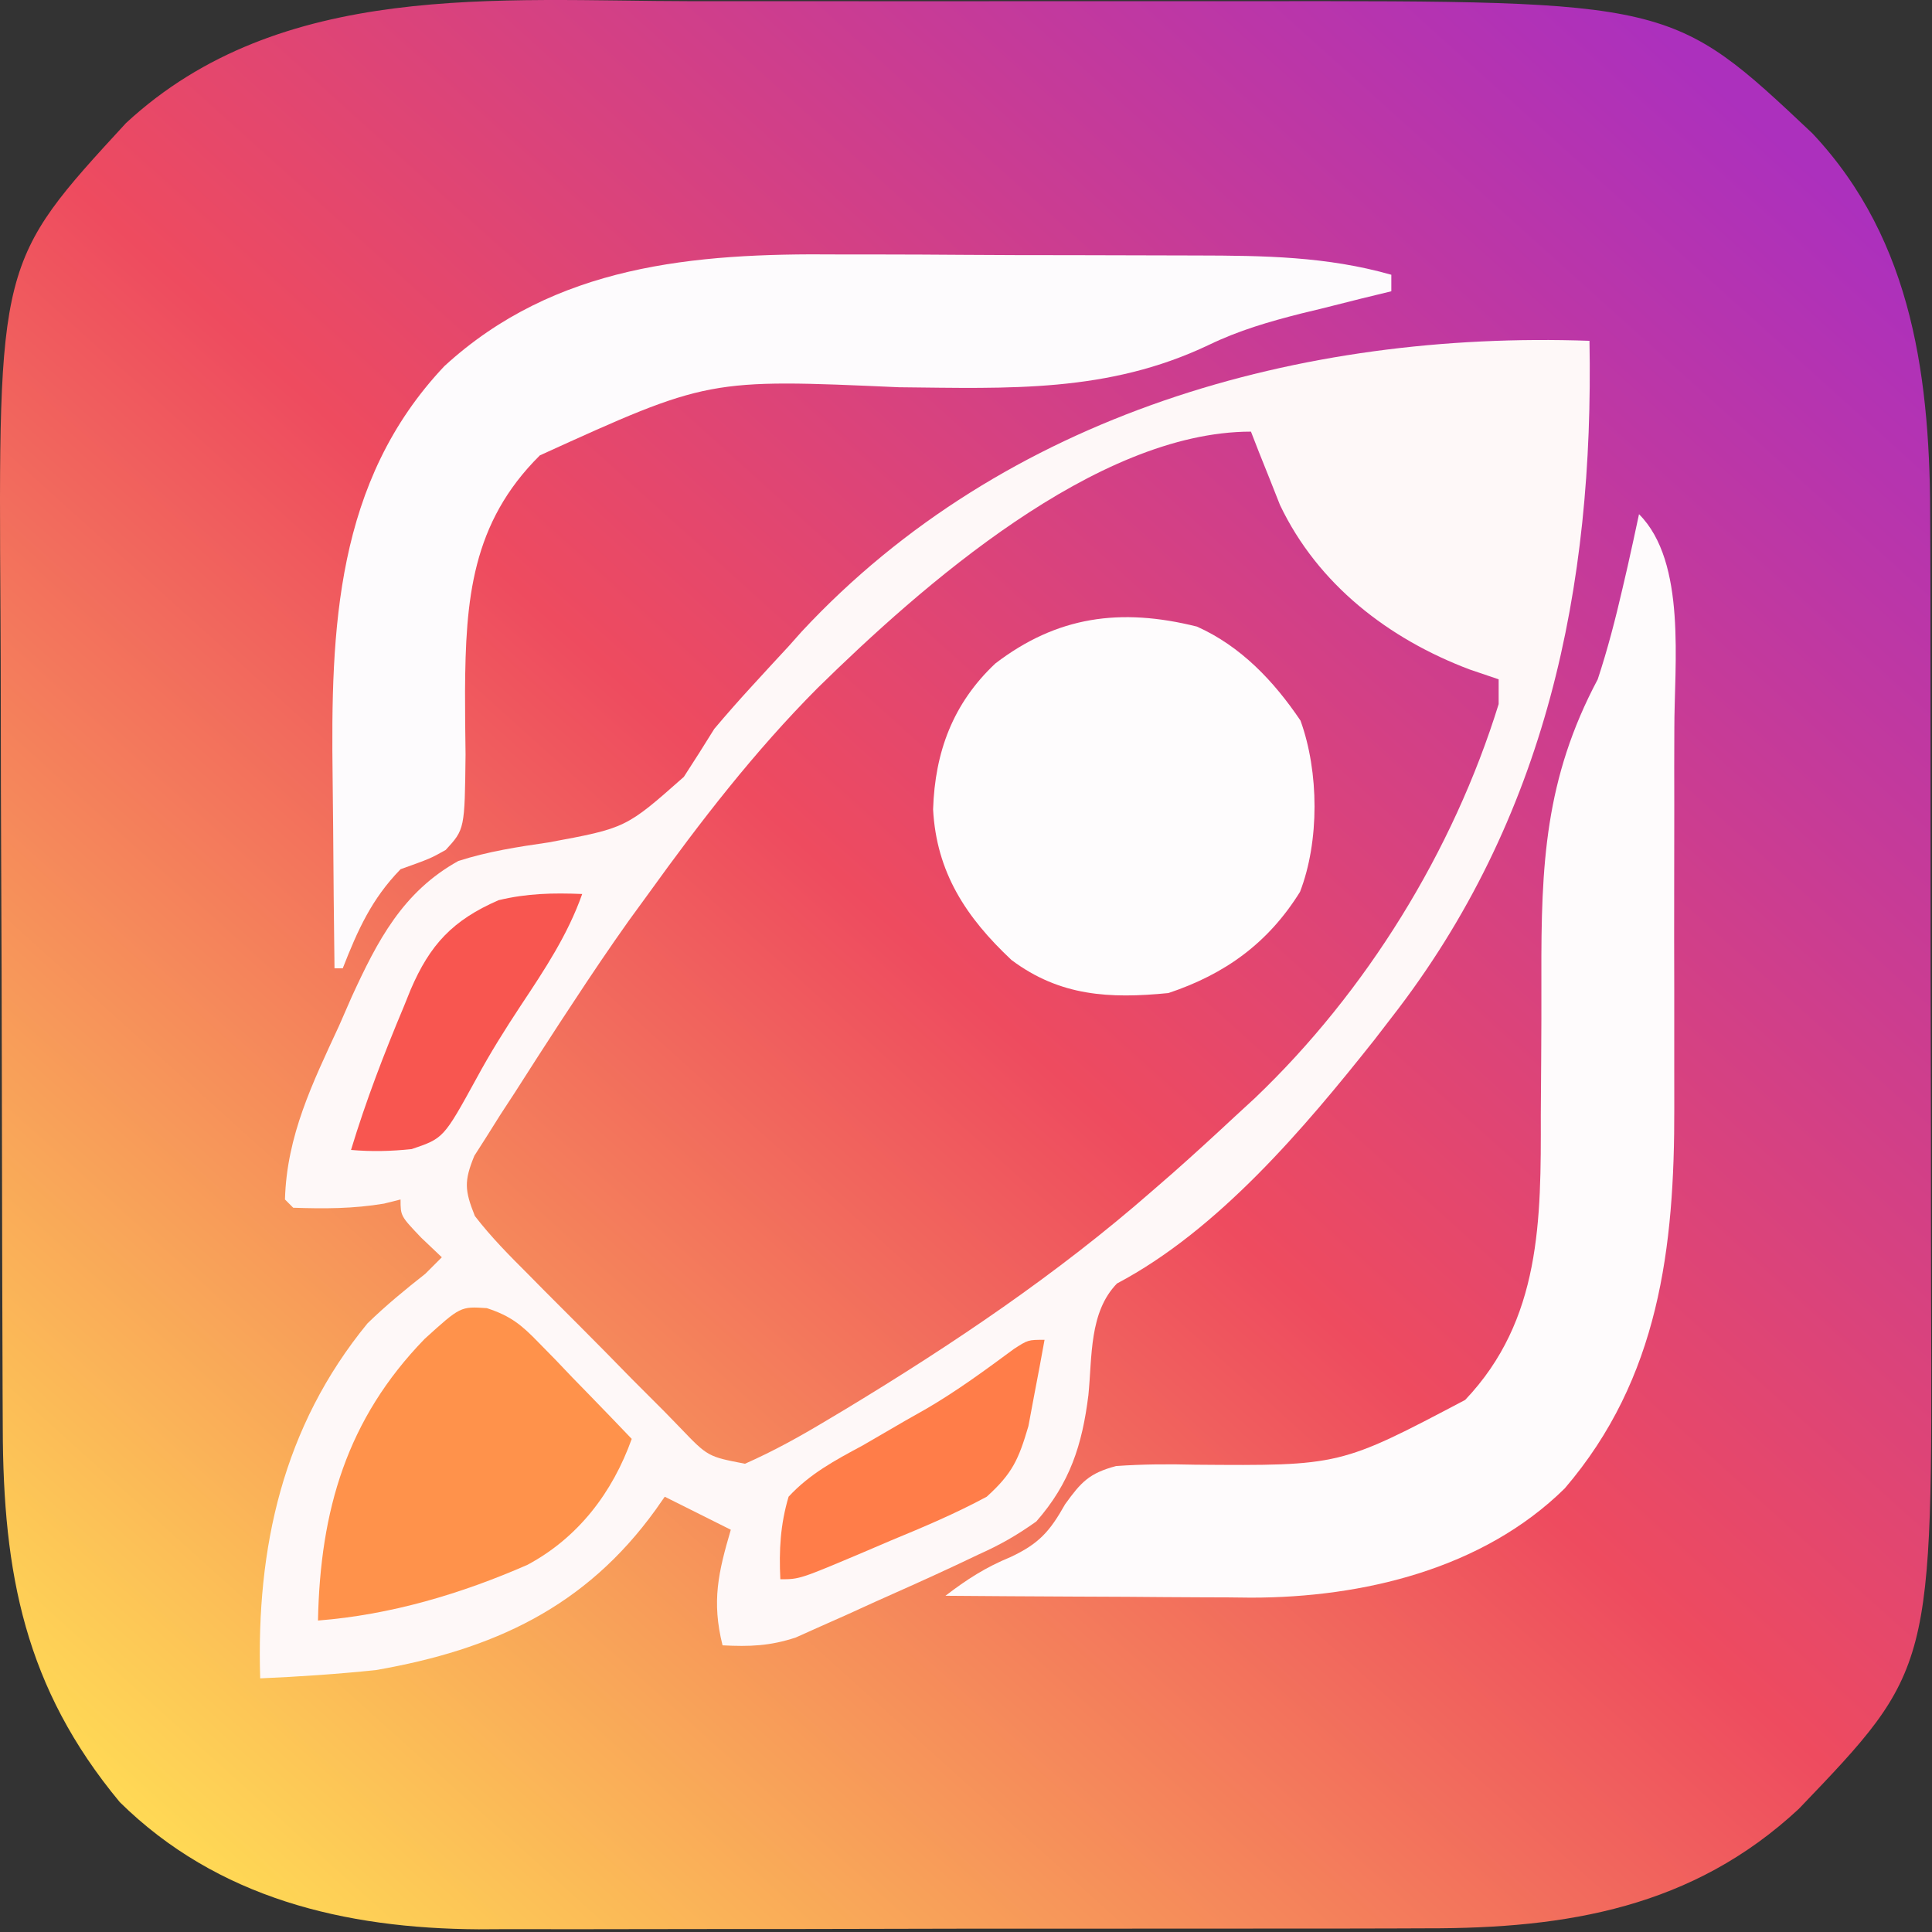 <svg width="234" height="234" viewBox="0 0 234 234" fill="none" xmlns="http://www.w3.org/2000/svg">
<rect x="0" y="0" width="234" height="234" fill="#333333" stroke="none"/>
<path d="M83.947 0.145C86.514 0.144 89.081 0.143 91.648 0.142C97.01 0.141 102.372 0.143 107.733 0.148C113.891 0.153 120.048 0.151 126.206 0.146C132.18 0.141 138.155 0.141 144.13 0.144C146.649 0.145 149.168 0.144 151.687 0.142C202.492 0.105 202.492 0.105 219.513 16.153C231.854 29.265 233.824 46.302 233.788 63.595C233.793 64.869 233.798 66.142 233.803 67.454C233.817 70.911 233.817 74.367 233.815 77.824C233.814 80.729 233.819 83.633 233.823 86.538C233.834 93.401 233.835 100.265 233.829 107.128C233.823 114.165 233.835 121.202 233.856 128.238C233.874 134.319 233.88 140.399 233.877 146.479C233.875 150.093 233.877 153.708 233.891 157.322C234.051 202.201 234.051 202.201 217.865 219.09C205.026 231.034 189.805 233.586 172.84 233.553C171.492 233.557 170.144 233.562 168.796 233.568C165.161 233.581 161.527 233.582 157.892 233.579C154.843 233.578 151.795 233.583 148.746 233.588C141.544 233.599 134.342 233.6 127.141 233.594C119.746 233.588 112.351 233.6 104.957 233.621C98.578 233.639 92.198 233.645 85.819 233.641C82.023 233.64 78.226 233.642 74.43 233.656C70.854 233.669 67.279 233.667 63.703 233.654C61.791 233.65 59.878 233.662 57.965 233.673C41.76 233.577 26.346 229.925 14.513 218.278C3.002 204.408 0.374 190.575 0.336 172.977C0.33 171.633 0.323 170.288 0.316 168.944C0.295 164.546 0.285 160.148 0.275 155.751C0.271 154.228 0.267 152.706 0.263 151.183C0.243 144.024 0.229 136.865 0.221 129.706C0.211 121.484 0.185 113.262 0.144 105.039C0.114 98.657 0.099 92.276 0.096 85.894C0.094 82.095 0.085 78.297 0.06 74.498C-0.211 31.709 -0.211 31.709 15.263 14.903C34.007 -2.438 60.332 0.123 83.947 0.145Z" fill="url(#paint0_linear_388_126)"/>
<path d="M192.514 41.279C193.07 71.154 187.281 99.19 168.514 123.279C167.837 124.158 167.161 125.037 166.463 125.943C157.983 136.638 147.532 148.988 135.288 155.454C131.901 158.938 132.294 164.312 131.825 168.968C131.077 175.01 129.585 179.64 125.514 184.279C123.097 185.988 121.168 187.091 118.514 188.279C117.589 188.717 116.663 189.156 115.709 189.609C112.473 191.122 109.217 192.58 105.952 194.029C104.841 194.535 103.731 195.042 102.586 195.564C101.509 196.042 100.432 196.52 99.323 197.013C98.351 197.448 97.38 197.884 96.379 198.332C93.265 199.361 90.772 199.453 87.514 199.279C86.179 193.939 87.002 190.439 88.514 185.279C87.937 184.99 87.359 184.701 86.764 184.404C84.681 183.362 82.598 182.32 80.514 181.279C80.151 181.798 79.787 182.318 79.413 182.853C70.902 194.659 59.756 199.804 45.514 202.279C40.851 202.763 36.197 203.078 31.514 203.279C31.025 187.474 34.243 172.807 44.514 160.279C46.737 158.116 49.079 156.193 51.514 154.279C52.504 153.289 52.504 153.289 53.514 152.279C52.689 151.495 51.864 150.711 51.014 149.904C48.514 147.279 48.514 147.279 48.514 145.279C47.854 145.444 47.194 145.609 46.514 145.779C42.758 146.405 39.323 146.405 35.514 146.279C35.184 145.949 34.854 145.619 34.514 145.279C34.729 137.524 37.86 131.172 41.077 124.216C41.578 123.071 42.078 121.925 42.594 120.745C45.72 113.931 48.779 108.018 55.514 104.279C59.116 103.123 62.716 102.572 66.452 102.029C75.818 100.295 75.818 100.295 82.827 94.091C84.077 92.167 85.307 90.23 86.514 88.278C88.018 86.496 89.56 84.744 91.139 83.028C92.268 81.797 92.268 81.797 93.421 80.54C94.111 79.794 94.802 79.047 95.514 78.278C96.303 77.391 96.303 77.391 97.108 76.486C121.678 50.097 157.633 40.055 192.514 41.279ZM99.014 83.341C91.36 91.04 84.846 99.48 78.514 108.279C77.738 109.343 76.962 110.408 76.163 111.505C73.878 114.72 71.676 117.98 69.514 121.279C68.692 122.527 68.692 122.527 67.853 123.8C66.012 126.614 64.198 129.444 62.389 132.279C61.796 133.188 61.202 134.097 60.59 135.033C60.047 135.898 59.504 136.763 58.944 137.654C58.451 138.424 57.959 139.195 57.451 139.989C56.191 143.067 56.276 144.17 57.514 147.279C59.48 149.838 61.716 152.088 63.999 154.364C64.651 155.026 65.304 155.687 65.976 156.368C67.356 157.76 68.742 159.146 70.132 160.528C72.26 162.65 74.36 164.797 76.46 166.947C77.804 168.296 79.151 169.643 80.499 170.989C81.126 171.635 81.753 172.281 82.399 172.946C85.731 176.419 85.731 176.419 90.231 177.286C93.679 175.764 96.916 173.968 100.139 172.029C100.874 171.59 101.609 171.152 102.366 170.701C115.377 162.834 128.06 154.301 139.514 144.279C140.35 143.553 141.185 142.827 142.045 142.079C144.57 139.847 147.049 137.576 149.514 135.279C150.338 134.521 151.162 133.763 152.01 132.982C165.471 120.13 175.991 103.12 181.514 85.278C181.514 84.288 181.514 83.299 181.514 82.278C180.359 81.887 179.204 81.495 178.014 81.091C168.2 77.391 159.619 70.79 155.03 61.165C154.612 60.109 154.195 59.054 153.764 57.966C153.336 56.897 152.908 55.829 152.467 54.728C152.153 53.919 151.838 53.111 151.514 52.279C132.728 52.279 111.544 71.045 99.014 83.341Z" fill="#FEF8F8"/>
<path d="M198.514 62.277C204.309 68.073 202.777 80.52 202.792 88.332C202.788 89.826 202.784 91.319 202.779 92.812C202.781 94.383 202.783 95.954 202.785 97.525C202.788 100.797 202.784 104.068 202.774 107.34C202.763 111.504 202.77 115.668 202.782 119.833C202.789 123.07 202.786 126.307 202.781 129.544C202.78 131.078 202.782 132.613 202.786 134.147C202.827 151.121 200.947 166.943 189.514 180.277C179.601 190.04 165.042 193.506 151.52 193.504C150.587 193.494 149.654 193.483 148.693 193.473C147.216 193.468 147.216 193.468 145.71 193.464C142.602 193.453 139.496 193.428 136.389 193.402C134.266 193.392 132.144 193.383 130.021 193.375C124.852 193.353 119.683 193.319 114.514 193.277C117.09 191.297 119.387 189.826 122.389 188.59C125.848 186.969 127.15 185.483 129.006 182.188C130.955 179.486 131.923 178.436 135.175 177.565C138.394 177.335 141.538 177.319 144.764 177.402C162.315 177.54 162.315 177.54 177.459 169.555C186.675 159.857 186.646 147.735 186.619 135.051C186.633 132.862 186.648 130.673 186.664 128.484C186.687 125.075 186.701 121.666 186.689 118.256C186.652 104.711 187.116 94.319 193.514 82.277C194.712 78.649 195.654 74.999 196.514 71.277C196.719 70.393 196.924 69.509 197.135 68.598C197.61 66.494 198.064 64.386 198.514 62.277Z" fill="#FEFBFC"/>
<path d="M101.385 30.817C103.045 30.819 104.704 30.82 106.364 30.82C109.809 30.823 113.253 30.839 116.697 30.866C121.091 30.9 125.483 30.908 129.876 30.906C133.29 30.907 136.704 30.918 140.117 30.932C141.737 30.939 143.357 30.943 144.977 30.944C153.045 30.96 160.687 31.051 168.514 33.278C168.514 33.938 168.514 34.598 168.514 35.278C166.718 35.715 166.718 35.715 164.885 36.161C163.241 36.574 161.596 36.988 159.952 37.403C159.171 37.591 158.391 37.779 157.586 37.973C153.672 38.971 150.067 40.011 146.416 41.774C134.193 47.595 122.221 47.04 108.889 46.903C85.781 45.876 85.781 45.876 65.389 55.153C57.115 63.351 56.389 72.631 56.325 83.739C56.326 86.281 56.347 88.822 56.387 91.364C56.286 100.438 56.286 100.438 53.981 102.945C52.104 103.993 52.104 103.993 48.514 105.278C45 108.89 43.327 112.654 41.514 117.278C41.184 117.278 40.854 117.278 40.514 117.278C40.439 111.553 40.385 105.828 40.349 100.103C40.334 98.161 40.314 96.22 40.288 94.278C40.05 76.175 40.627 58.3 53.827 44.34C67.201 32.074 84.037 30.648 101.385 30.817Z" fill="#FDFBFD"/>
<path d="M144.971 75.891C150.285 78.27 154.287 82.49 157.514 87.278C159.766 93.49 159.815 101.907 157.455 108.02C153.608 114.213 148.383 117.988 141.514 120.278C134.376 120.981 128.38 120.665 122.514 116.278C117.021 111.122 113.422 105.683 113.014 98.028C113.241 91.063 115.422 85.186 120.557 80.356C128.006 74.657 135.68 73.572 144.971 75.891Z" fill="#FEFCFD"/>
<path d="M58.966 158.44C61.873 159.394 63.168 160.467 65.283 162.655C65.944 163.329 66.605 164.002 67.285 164.696C68.296 165.757 68.296 165.757 69.326 166.839C70.019 167.55 70.712 168.261 71.426 168.993C73.131 170.745 74.826 172.506 76.514 174.276C74.189 180.765 70.049 186.224 63.889 189.526C55.821 193.058 47.299 195.587 38.514 196.276C38.783 182.918 42.005 171.879 51.428 162.167C55.775 158.227 55.775 158.227 58.966 158.44Z" fill="#FF924B"/>
<path d="M70.514 108.279C68.758 113.239 65.99 117.395 63.105 121.744C61.182 124.657 59.379 127.528 57.717 130.603C53.728 137.868 53.728 137.868 49.857 139.177C47.343 139.439 45.029 139.496 42.514 139.279C44.309 133.365 46.496 127.66 48.889 121.966C49.308 120.926 49.308 120.926 49.737 119.865C52.076 114.412 54.826 111.447 60.389 109.029C63.86 108.196 66.956 108.137 70.514 108.279Z" fill="#F85650"/>
<path d="M126.513 162.277C126.114 164.51 125.693 166.738 125.263 168.965C125.031 170.206 124.799 171.448 124.56 172.727C123.369 176.766 122.636 178.444 119.513 181.277C115.744 183.313 111.845 184.957 107.888 186.59C106.295 187.271 106.295 187.271 104.669 187.967C96.844 191.277 96.844 191.277 94.513 191.277C94.343 187.767 94.509 184.658 95.513 181.277C98.089 178.497 101.132 176.871 104.451 175.09C106.189 174.083 107.926 173.073 109.662 172.062C110.499 171.588 111.337 171.114 112.2 170.625C115.921 168.457 119.335 165.943 122.798 163.387C124.513 162.277 124.513 162.277 126.513 162.277Z" fill="#FF7D49"/>
<defs>
<linearGradient id="paint0_linear_388_126" x1="207" y1="9" x2="16" y2="221" gradientUnits="userSpaceOnUse">
<stop stop-color="#AC30BD"/>
<stop offset="0.5" stop-color="#EE4B5F"/>
<stop offset="1" stop-color="#FFDA55"/>
</linearGradient>
</defs>
</svg>
